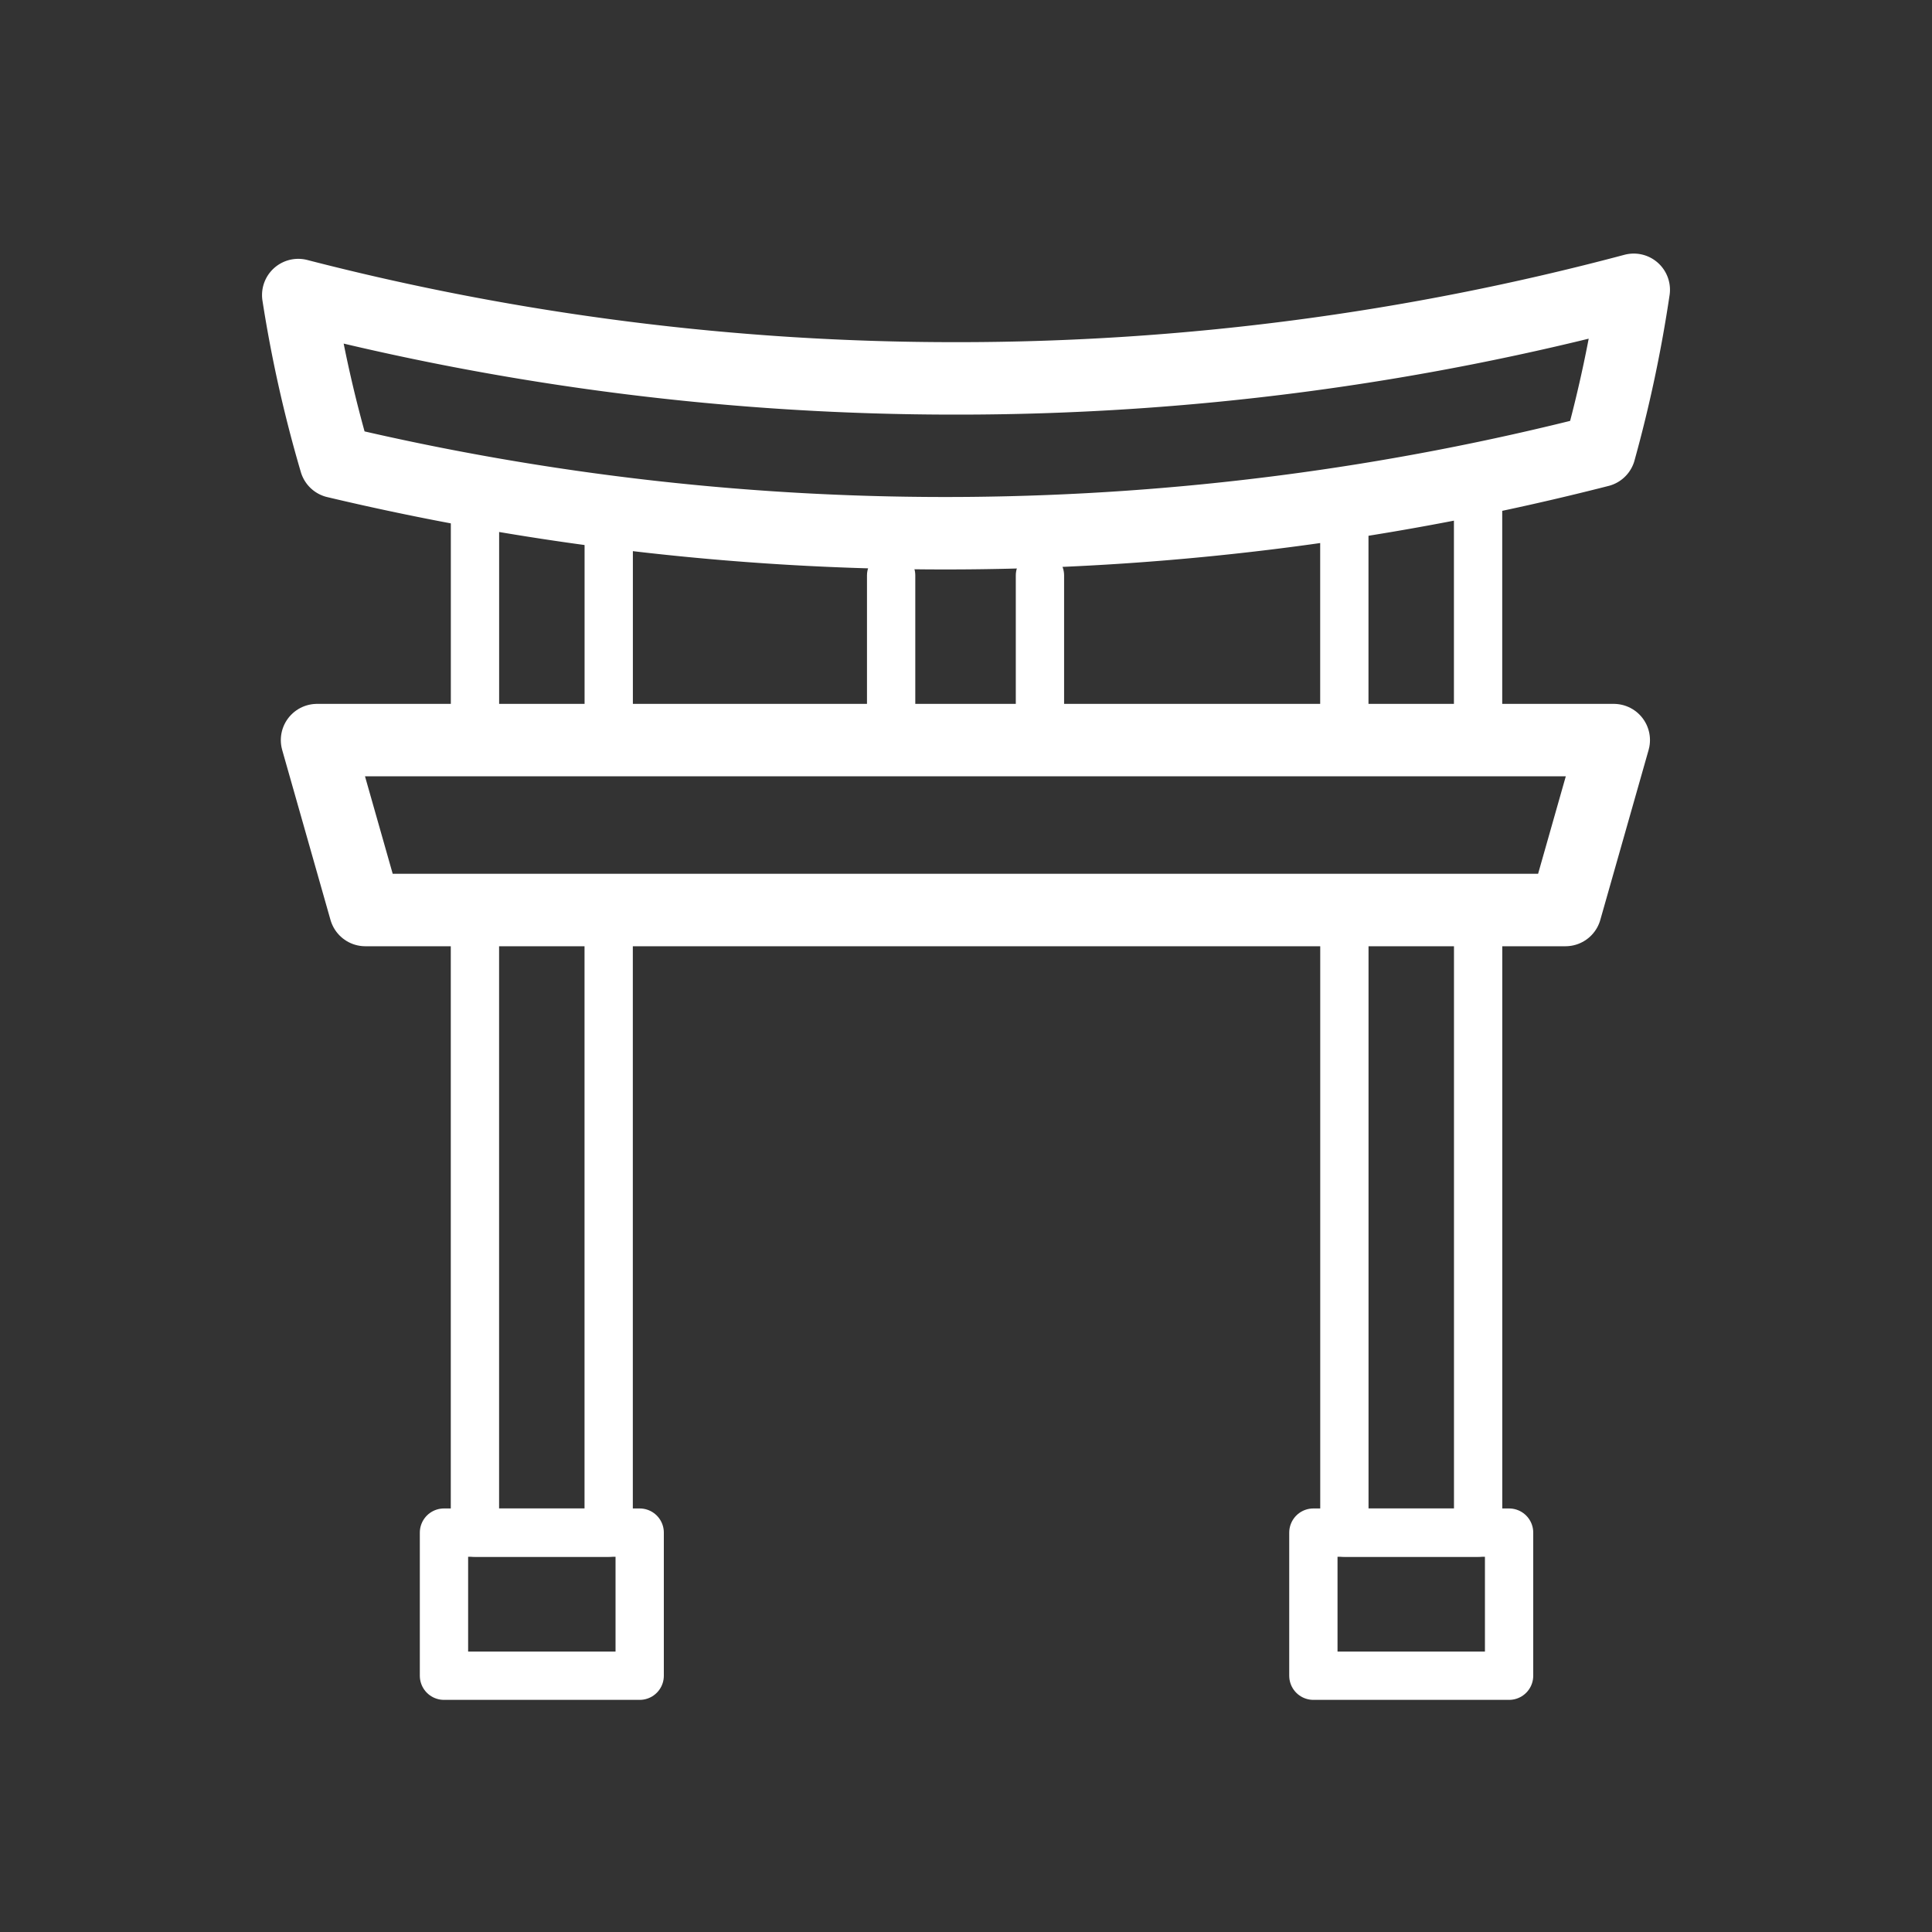 <svg xmlns="http://www.w3.org/2000/svg" width="40" height="40" viewBox="0 0 40 40"><rect x="0" y="0" width="40" height="40" fill="#333333" stroke="none"/><defs><style>.a{opacity:0;}.b,.c,.d,.f{fill:none;}.b,.c,.d{stroke:#fff;}.b{stroke-miterlimit:10;}.c,.d{stroke-linecap:round;stroke-linejoin:round;}.d{stroke-width:1.5px;}.e{stroke:none;}</style></defs><g transform="translate(-179.258 -506.847)"><g class="a"><g class="b" transform="translate(179.258 506.847)"><circle class="e" cx="20" cy="20" r="20"/><circle class="f" cx="20" cy="20" r="19.5"/></g></g><g transform="translate(0 0.847)"><rect class="c" width="4.052" height="2.963" transform="translate(210.502 540.694) rotate(-180)"/><rect class="c" width="4.052" height="2.963" transform="translate(188.45 537.731)"/><rect class="c" width="2.769" height="12.89" transform="translate(209.861 537.731) rotate(-180)"/><rect class="c" width="2.769" height="12.89" transform="translate(189.091 524.841)"/><path class="c" d="M207.405,516.684v4.638h2.769v-5.328" transform="translate(-0.314 0)"/><path class="c" d="M210.175,516.684v4.638h-2.769v-5.328" transform="translate(-18.314 0)"/><path class="c" d="M201.259,517.5v3.408h-3.081V517.5" transform="translate(-0.47 0.414)"/><path class="d" d="M0,0H26.847l-1,3.518H1Z" transform="translate(185.822 521.323)"/><path class="d" d="M199.056,513.834a54.336,54.336,0,0,1-13.623-1.725,26.835,26.835,0,0,0,.773,3.453,54.642,54.642,0,0,0,26.17-.228,27.683,27.683,0,0,0,.707-3.334A54.341,54.341,0,0,1,199.056,513.834Z"/></g></g></svg>